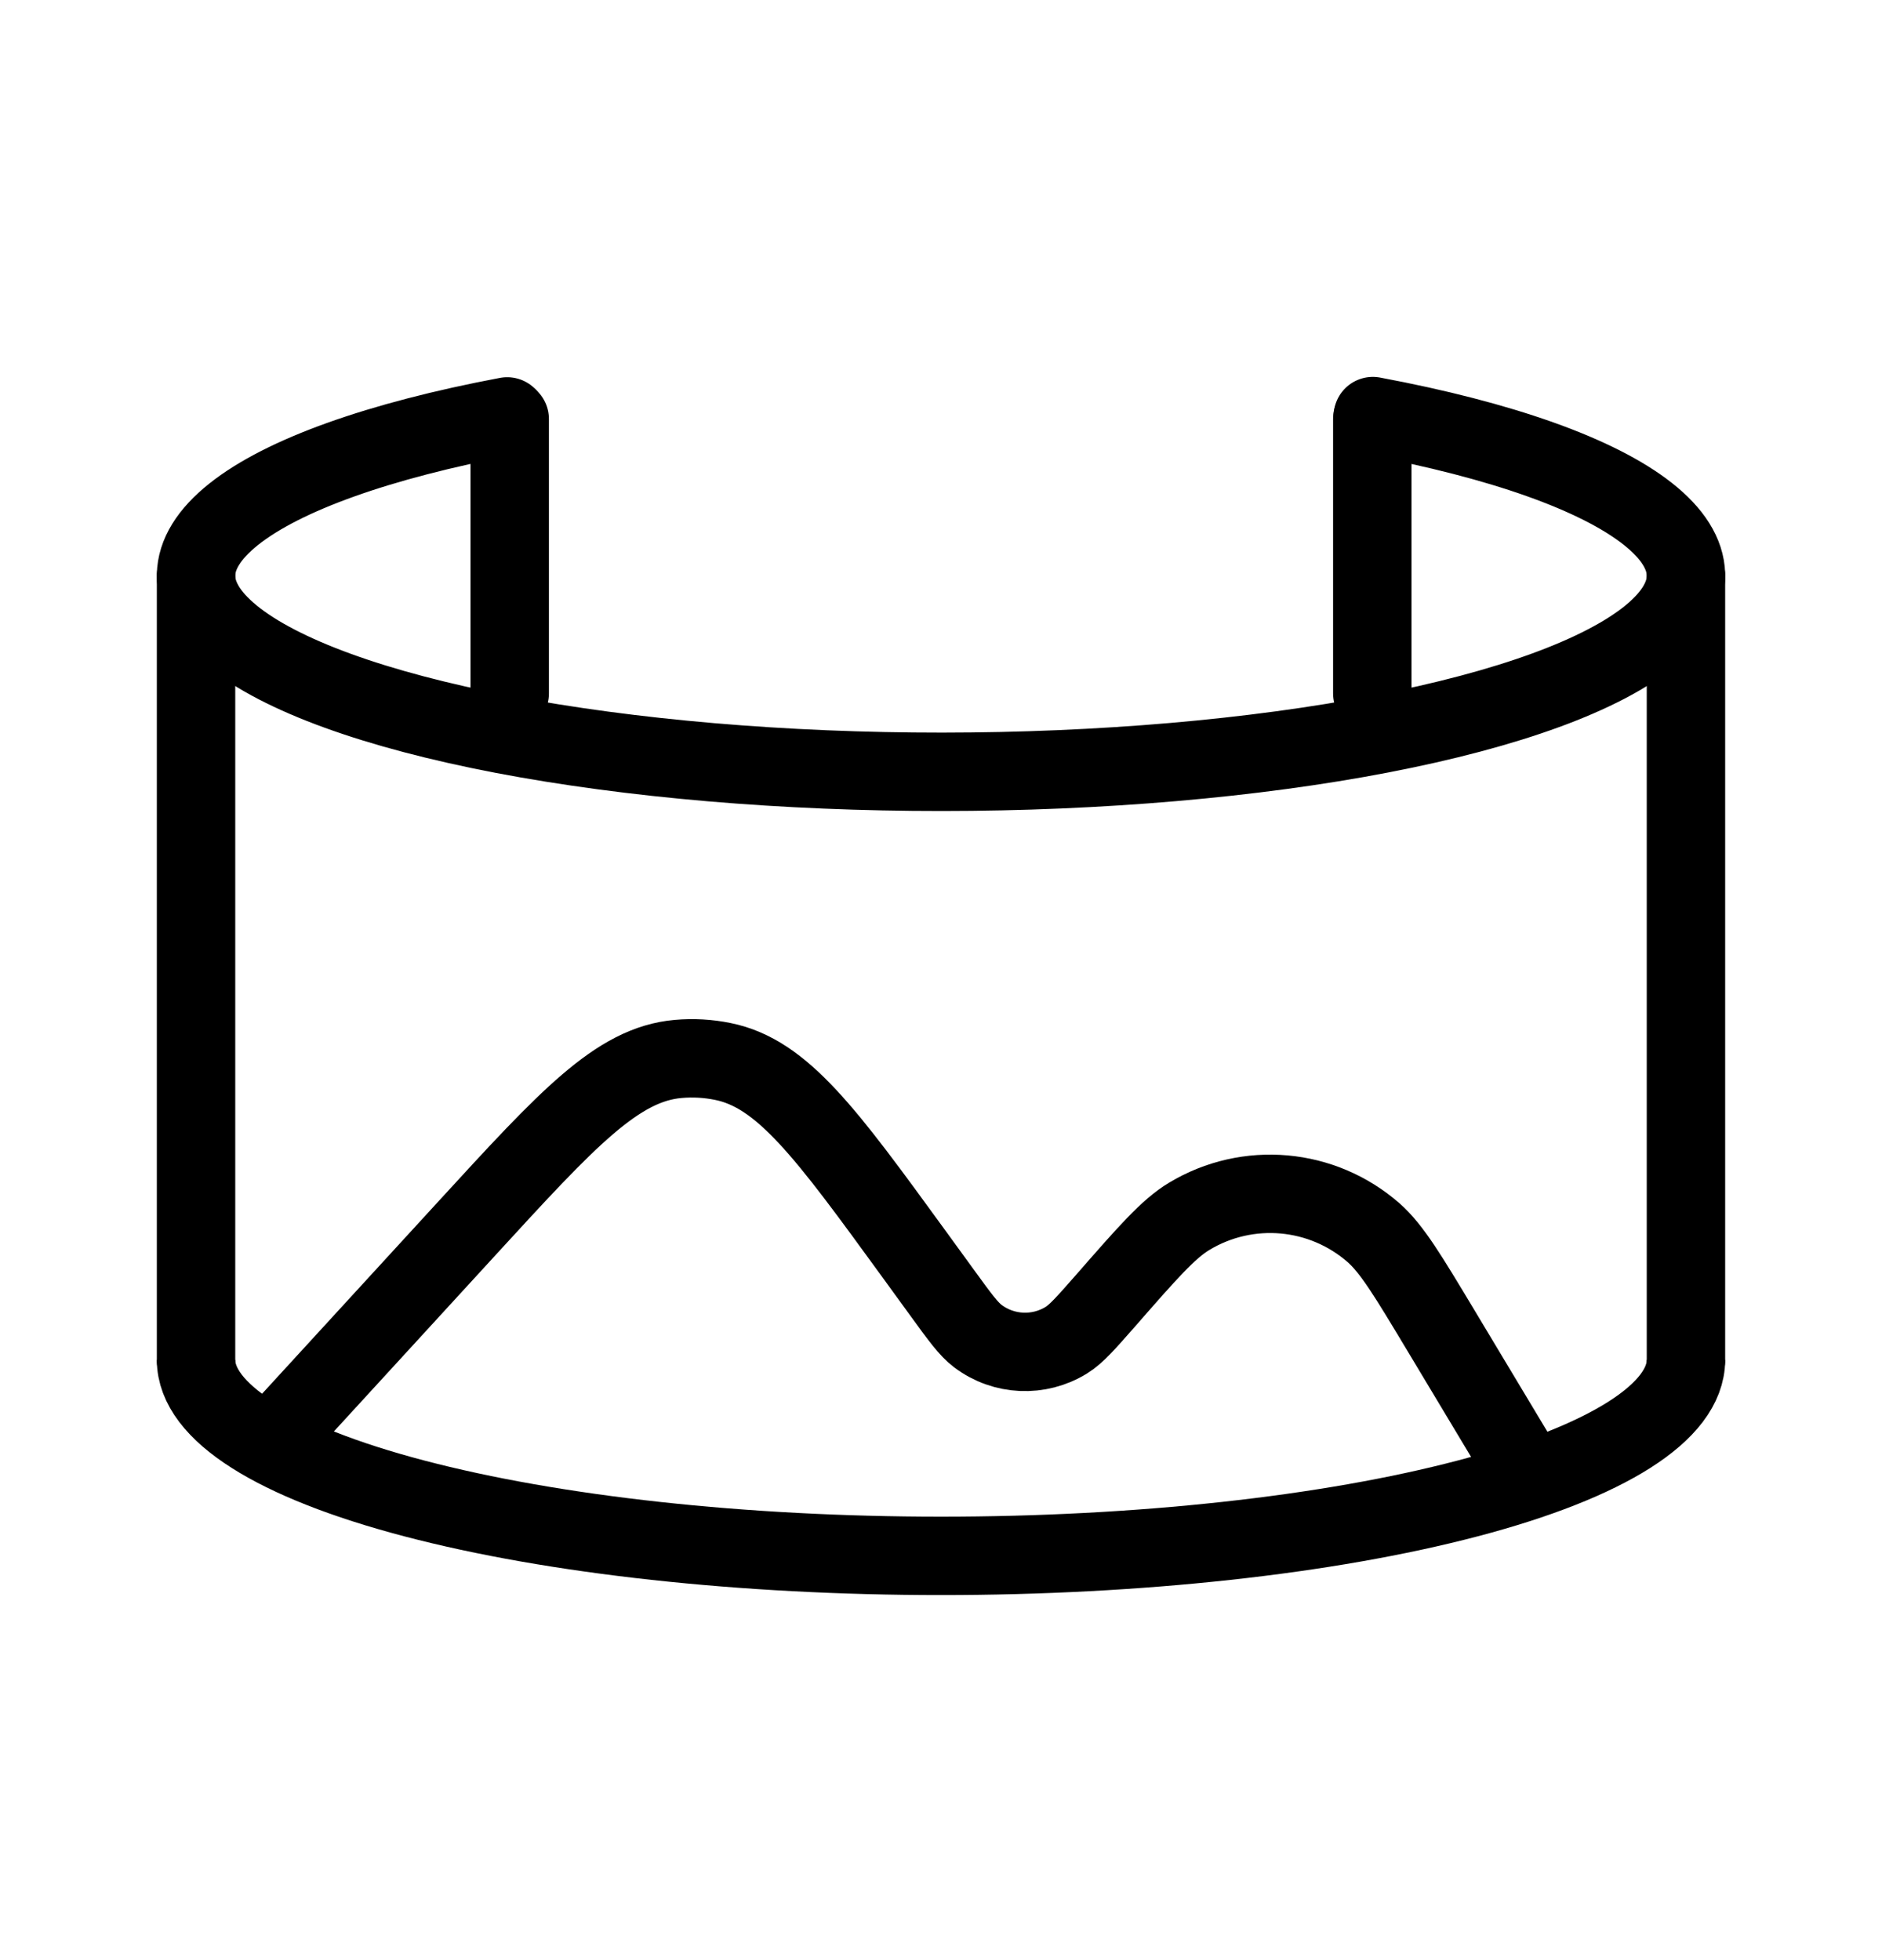 <svg width="24" height="25" viewBox="0 0 24 25" fill="none" xmlns="http://www.w3.org/2000/svg">
<path d="M3.5 18.344L5.961 15.659C7.236 14.268 7.873 13.573 8.649 13.506C8.839 13.489 9.03 13.5 9.217 13.538C9.981 13.692 10.536 14.455 11.646 15.981L12.021 16.497C12.241 16.8 12.351 16.951 12.47 17.041C12.8 17.29 13.249 17.31 13.6 17.092C13.727 17.013 13.85 16.872 14.097 16.591V16.591C14.631 15.98 14.898 15.674 15.166 15.513C15.912 15.064 16.862 15.149 17.517 15.723C17.752 15.93 17.96 16.278 18.378 16.974L19.5 18.844" stroke="currentColor"/>
<path d="M6.5 8.844V5.344" stroke="currentColor" stroke-linecap="round"/>
<path d="M17.5 8.844V5.344" stroke="currentColor" stroke-linecap="round"/>
<path d="M2.5 17.344V7.344M21.5 7.344V17.344" stroke="currentColor" stroke-linecap="round"/>
<path d="M17.507 5.307C19.148 5.614 20.375 6.05 21.012 6.553C21.649 7.055 21.663 7.598 21.052 8.103C20.441 8.607 19.236 9.048 17.612 9.361C15.988 9.674 14.028 9.843 12.015 9.844C10.002 9.845 8.04 9.677 6.413 9.366C4.785 9.054 3.575 8.614 2.958 8.11C2.34 7.606 2.348 7.063 2.979 6.56C3.609 6.057 4.831 5.62 6.468 5.311" stroke="currentColor" stroke-linecap="round"/>
<path d="M21.5 17.344C21.5 18.007 20.499 18.643 18.718 19.111C16.936 19.58 14.52 19.844 12 19.844C9.48 19.844 7.064 19.58 5.282 19.111C3.501 18.643 2.5 18.007 2.5 17.344" stroke="currentColor"/>
</svg>

